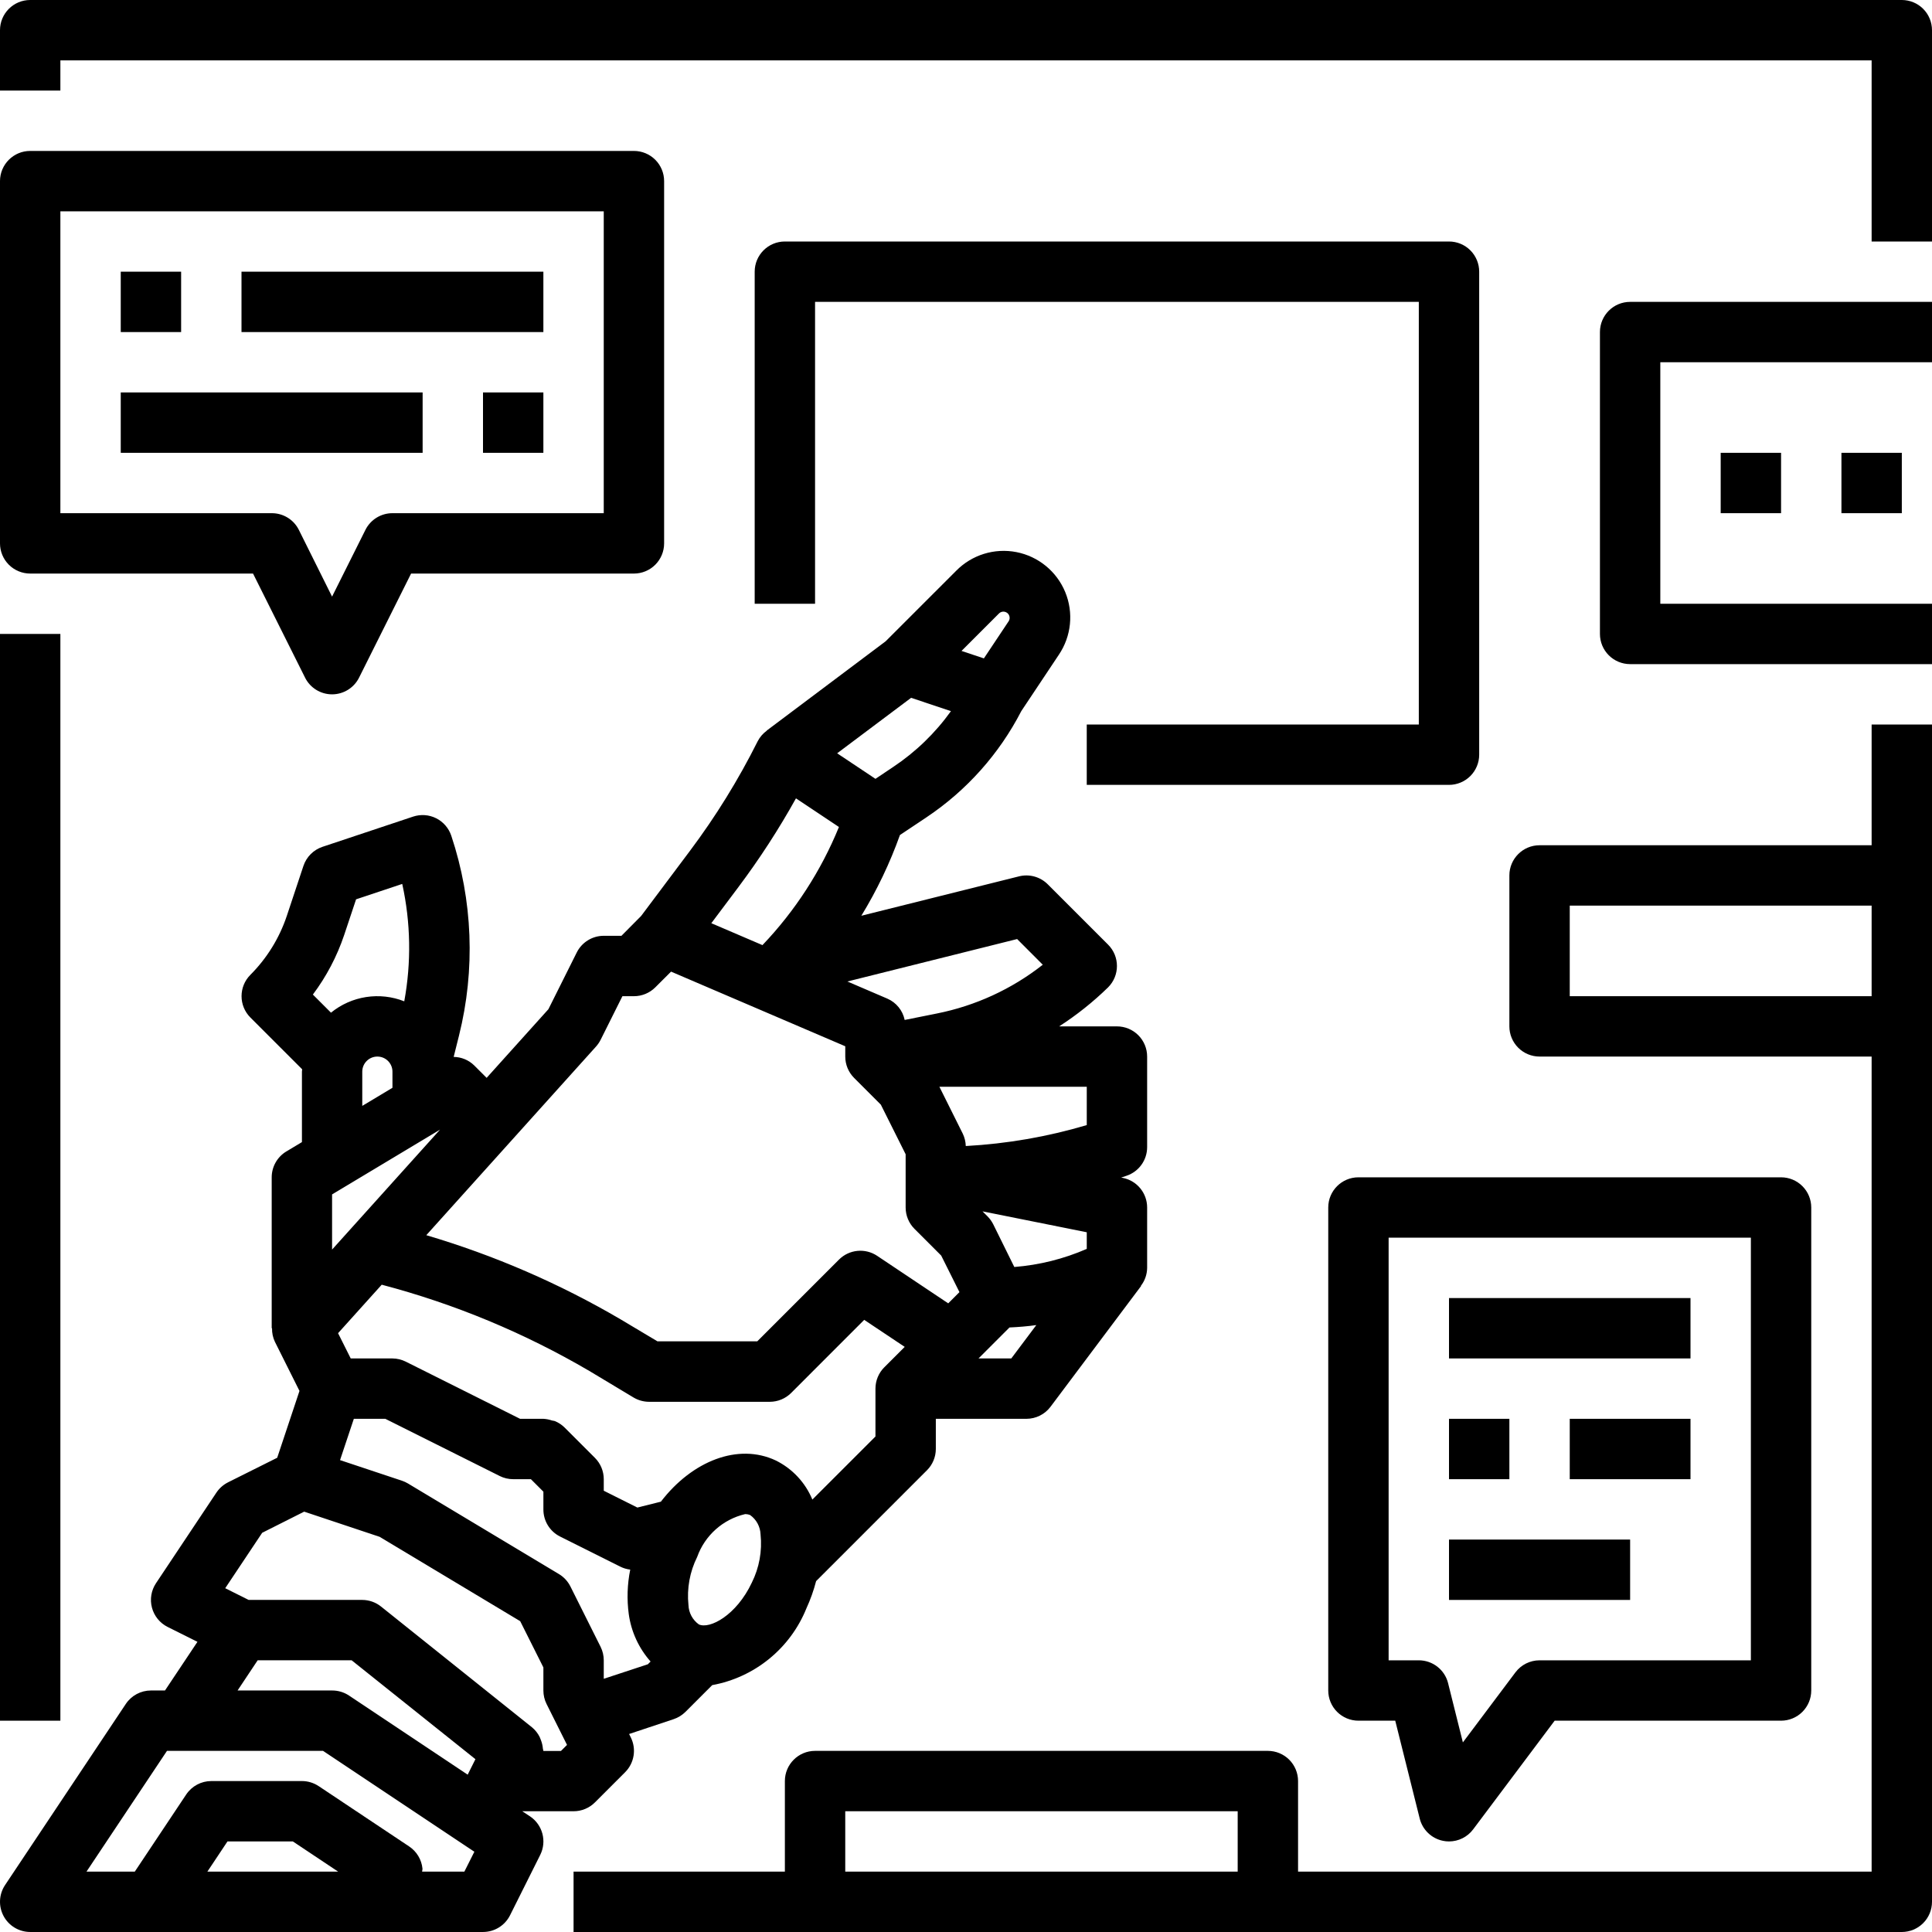<svg fill="none" height="256" viewBox="0 0 256 256" width="256" xmlns="http://www.w3.org/2000/svg"><g fill="#000"><path d="m70.222 240.672-1.02-.672h6.8c1.061 0 2.079-.421 2.829-1.171l4-4c1.218-1.218 1.52-3.077.752-4.616l-.223-.449 5.907-1.968c.588-.198 1.123-.53 1.564-.967l3.539-3.54v-.001c5.632-1.029 10.345-4.87 12.487-10.181.532-1.159.961-2.364 1.281-3.6l14.693-14.693v.002c.746-.747 1.168-1.759 1.171-2.816v-4h12c1.259 0 2.445-.593 3.2-1.6l12-16-.028-.02c.528-.682.819-1.518.828-2.38v-8c0-1.902-1.337-3.54-3.2-3.92l-.239-.048.091-.032.612-.204c1.634-.544 2.736-2.073 2.736-3.796v-12c0-1.061-.421-2.079-1.171-2.829s-1.768-1.171-2.829-1.171h-7.661c2.331-1.502 4.506-3.236 6.489-5.171 1.561-1.563 1.561-4.095 0-5.658l-8-8c-.994-.992-2.437-1.392-3.8-1.051l-20.9 5.223v.002c2.068-3.382 3.783-6.968 5.116-10.7l3.532-2.355v-.002c5.307-3.55 9.626-8.391 12.552-14.068l4.968-7.456c1.659-2.454 1.979-5.575.848-8.315-1.13-2.737-3.559-4.725-6.466-5.293-2.909-.566-5.905.362-7.982 2.475l-9.34 9.339-15.757 11.829v.023c-.504.364-.914.839-1.2 1.389-2.555 5.107-5.562 9.975-8.987 14.542l-6.461 8.617-2.607 2.628h-2.345c-1.516 0-2.902.856-3.58 2.213l-3.755 7.516-8.184 9.094-1.652-1.651c-.727-.711-1.7-1.113-2.716-1.124l.7-2.8c2.191-8.753 1.839-17.95-1.016-26.508-.336-1.006-1.057-1.84-2.005-2.315-.95-.475-2.048-.551-3.055-.217l-12 4c-1.195.398-2.134 1.337-2.532 2.532l-2.204 6.628c-.984 2.94-2.636 5.609-4.823 7.804-1.562 1.562-1.562 4.094 0 5.657l6.861 6.861c0 .103-.032.203-.032.312v9.336l-2.061 1.236v-.002c-1.205.723-1.943 2.023-1.945 3.428v20h.045c-.014.618.114 1.229.375 1.788l3.261 6.52-2.952 8.855-6.516 3.255v.002c-.623.314-1.153.782-1.541 1.361l-8 12c-.637.955-.834 2.137-.539 3.246.295 1.111 1.052 2.041 2.08 2.554l3.948 1.971-4.3 6.448h-1.861c-1.337 0-2.586.668-3.329 1.78l-16 24c-.818 1.227-.895 2.806-.198 4.108.695 1.3 2.052 2.112 3.527 2.112h60c1.516 0 2.902-.855 3.58-2.212l4-8c.902-1.804.318-3.997-1.361-5.116zm9.78-18.223v-2.449c0-.619-.143-1.232-.42-1.787l-4-8c-.341-.681-.868-1.25-1.52-1.641l-20-12c-.254-.152-.521-.275-.8-.368l-8.204-2.732 1.827-5.472h4.171l15.113 7.555.045.024v.001c.555.277 1.168.42 1.788.42h2.345l1.655 1.655v2.345c-.009 1.523.85 2.92 2.212 3.6l8 4c.407.2.845.329 1.295.38-.393 1.941-.459 3.936-.195 5.9.323 2.332 1.329 4.518 2.891 6.281l-.364.364zm19.62-12.745c-2.048 4.352-5.6 6.207-7.029 5.535h.002c-.829-.596-1.334-1.542-1.37-2.562-.229-2.195.173-4.407 1.157-6.38 1.016-2.843 3.405-4.977 6.343-5.668.236-.005.47.039.684.132.829.597 1.333 1.543 1.369 2.563.229 2.194-.173 4.407-1.157 6.38zm16.38-25.704v6.345l-8.36 8.355c-.933-2.255-2.652-4.095-4.84-5.177-4.987-2.351-11.084.052-15.232 5.456l-.552.139-2.564.639-4.452-2.228v-1.529c0-1.06-.421-2.078-1.171-2.828l-4-4c-.371-.37-.811-.665-1.296-.865-.129-.055-.28-.044-.4-.087-.359-.123-.734-.198-1.113-.22h-3.107l-15.123-7.564h-.002c-.554-.282-1.166-.432-1.788-.436h-5.529l-1.677-3.348 5.784-6.423h.002c9.645 2.539 18.898 6.384 27.504 11.426l5.856 3.517c.623.373 1.336.571 2.061.573h16c1.061 0 2.079-.423 2.829-1.173l9.68-9.685 5.368 3.581-2.703 2.703h-.002c-.75.75-1.172 1.768-1.172 2.829zm28-18.516c-3.044 1.327-6.289 2.138-9.6 2.4l-2.8-5.671c-.194-.384-.448-.736-.751-1.041l-.661-.661 13.812 2.77zm-10 14.516h-4.344l4.103-4.103c1.2-.056 2.377-.149 3.556-.316zm10-30.92c-5.217 1.549-10.598 2.479-16.032 2.775-.016-.569-.153-1.128-.4-1.642l-3.096-6.213h19.529zm-5.828-21.247c-4.109 3.23-8.924 5.446-14.052 6.464l-4.248.852c-.261-1.259-1.116-2.313-2.295-2.825l-5.296-2.272 22.493-5.623zm-19.832-26.2-2.34 1.568-5.076-3.384 9.8-7.352 5.28 1.764c-2.085 2.911-4.682 5.419-7.664 7.404zm14.983-20.5c.215.104.372.296.429.529.064.229.023.475-.113.671l-3.271 4.907-2.964-.988 4.964-4.964c.252-.252.637-.314.955-.155zm-27.855 24.652 5.693 3.796c-2.367 5.805-5.804 11.116-10.133 15.652l-6.776-2.904 3.58-4.772v-.001c2.809-3.747 5.361-7.679 7.636-11.772zm-26.497 32.892c.241-.269.446-.568.609-.889l2.891-5.787h1.529c1.061 0 2.079-.422 2.829-1.172l2.087-2.084 23.084 9.891v1.365c0 1.06.421 2.078 1.171 2.828l3.54 3.54 3.289 6.576v7.056c0 1.061.421 2.079 1.171 2.829l3.54 3.539 2.419 4.845-1.487 1.487-9.423-6.3c-1.586-1.057-3.7-.848-5.049.5l-10.828 10.829h-13.236l-4.907-2.928c-8.089-4.738-16.725-8.477-25.716-11.133zm-34.971 26.9v-7.312l14.303-8.581zm1.6-41.676 1.58-4.736 6.116-2.039v-.002c1.125 5.116 1.216 10.406.268 15.557-1.605-.636-3.352-.83-5.059-.566-1.705.264-3.311.979-4.65 2.07l-2.4-2.4c1.793-2.391 3.191-5.052 4.145-7.884zm2.4 18.1c0-1.106.895-2 2-2 1.105 0 2 .894 2 2v2.135l-4 2.4zm-13.261 61.101 5.564-2.8 10 3.336 18.623 11.177 3.073 6.128v3.055c0 .62.143 1.233.42 1.788l2.712 5.423-.8.8-2.332.002c0-.1-.055-.193-.064-.293-.03-.384-.116-.763-.255-1.123-.05-.148-.107-.295-.173-.436-.245-.489-.588-.921-1.007-1.273l-20-16c-.709-.572-1.589-.884-2.5-.888h-15.056l-3.104-1.551zm-.6 16.897h12.455l16.4 13.103-.555 1.107-.471.945-15.729-10.487c-.664-.44-1.443-.672-2.239-.668h-12.523zm-6.662 28 2.664-4h8.659l6 4zm34.052 0h-5.6c0-.136.061-.261.048-.4-.12-1.191-.764-2.268-1.761-2.932l-12-8c-.657-.434-1.429-.668-2.216-.668h-12c-1.337 0-2.586.668-3.329 1.78l-6.811 10.219h-6.4l10.664-16h20.675l18.493 12.329 1.561 1.039z"/><path d="m4 76h29.529l6.893 13.787h-.002c.677 1.359 2.064 2.216 3.58 2.216s2.904-.857 3.58-2.216l6.891-13.787h29.529c1.061 0 2.079-.421 2.829-1.171s1.171-1.768 1.171-2.829v-48c0-1.061-.421-2.079-1.171-2.829s-1.768-1.171-2.829-1.171h-80c-2.209 0-4 1.791-4 4v48c0 1.061.421 2.079 1.171 2.829.75.75 1.768 1.171 2.829 1.171zm4-48h72v40h-28c-1.516 0-2.902.855-3.58 2.212l-4.42 8.843-4.4-8.843c-.68-1.363-2.077-2.221-3.6-2.212h-28z"/><path d="m176 160v64c0 1.06.421 2.078 1.171 2.828s1.768 1.172 2.829 1.172h4.877l3.244 12.971h-.001c.375 1.496 1.576 2.643 3.087 2.948.261.056.527.082.793.081 1.259 0 2.445-.593 3.2-1.6l10.8-14.4h30c1.061 0 2.079-.422 2.829-1.172s1.171-1.768 1.171-2.828v-64c0-1.061-.421-2.079-1.171-2.829s-1.768-1.171-2.829-1.171h-56c-2.209 0-4 1.791-4 4zm8 4h48v56h-28c-1.259 0-2.445.593-3.2 1.6l-6.961 9.276-1.961-7.848h.002c-.446-1.78-2.046-3.028-3.88-3.028h-4z"/><path d="m192 172h32v8h-32z"/><path d="m208 188h16v8h-16z"/><path d="m192 204h24v8h-24z"/><path d="m192 188h8v8h-8z"/><path d="m32 36h40v8h-40z"/><path d="m16 52h40v8h-40z"/><path d="m16 36h8v8h-8z"/><path d="m252 0h-248c-2.209 0-4 1.791-4 4v8h8v-4h240v24h8v-28c0-1.061-.421-2.079-1.171-2.829-.75-.75-1.768-1.171-2.829-1.171z"/><path d="m0 84h8v144h-8z"/><path d="m248 112h-44c-2.209 0-4 1.791-4 4v20c0 1.061.421 2.078 1.171 2.828s1.768 1.172 2.829 1.172h44v108h-76v-12c0-1.061-.421-2.079-1.171-2.829s-1.768-1.171-2.829-1.171h-60c-2.209 0-4 1.791-4 4v12h-28v8h176c1.061 0 2.079-.422 2.829-1.172s1.171-1.768 1.171-2.828v-156h-8zm-136 128h52v8h-52zm96-108v-12h40v12z"/><path d="m64 52h8v8h-8z"/><path d="m192 32h-88c-2.209 0-4 1.791-4 4v44h8v-40h80v56h-44v8h48c1.061 0 2.079-.422 2.829-1.172s1.171-1.767 1.171-2.828v-64c0-1.061-.421-2.079-1.171-2.829s-1.768-1.171-2.829-1.171z"/><path d="m212 44v40c0 1.061.421 2.079 1.171 2.829s1.768 1.171 2.829 1.171h40v-8h-36v-32h36v-8h-40c-2.209 0-4 1.791-4 4z"/><path d="m228 60h8v8h-8z"/><path d="m244 60h8v8h-8z"/></g></svg>
